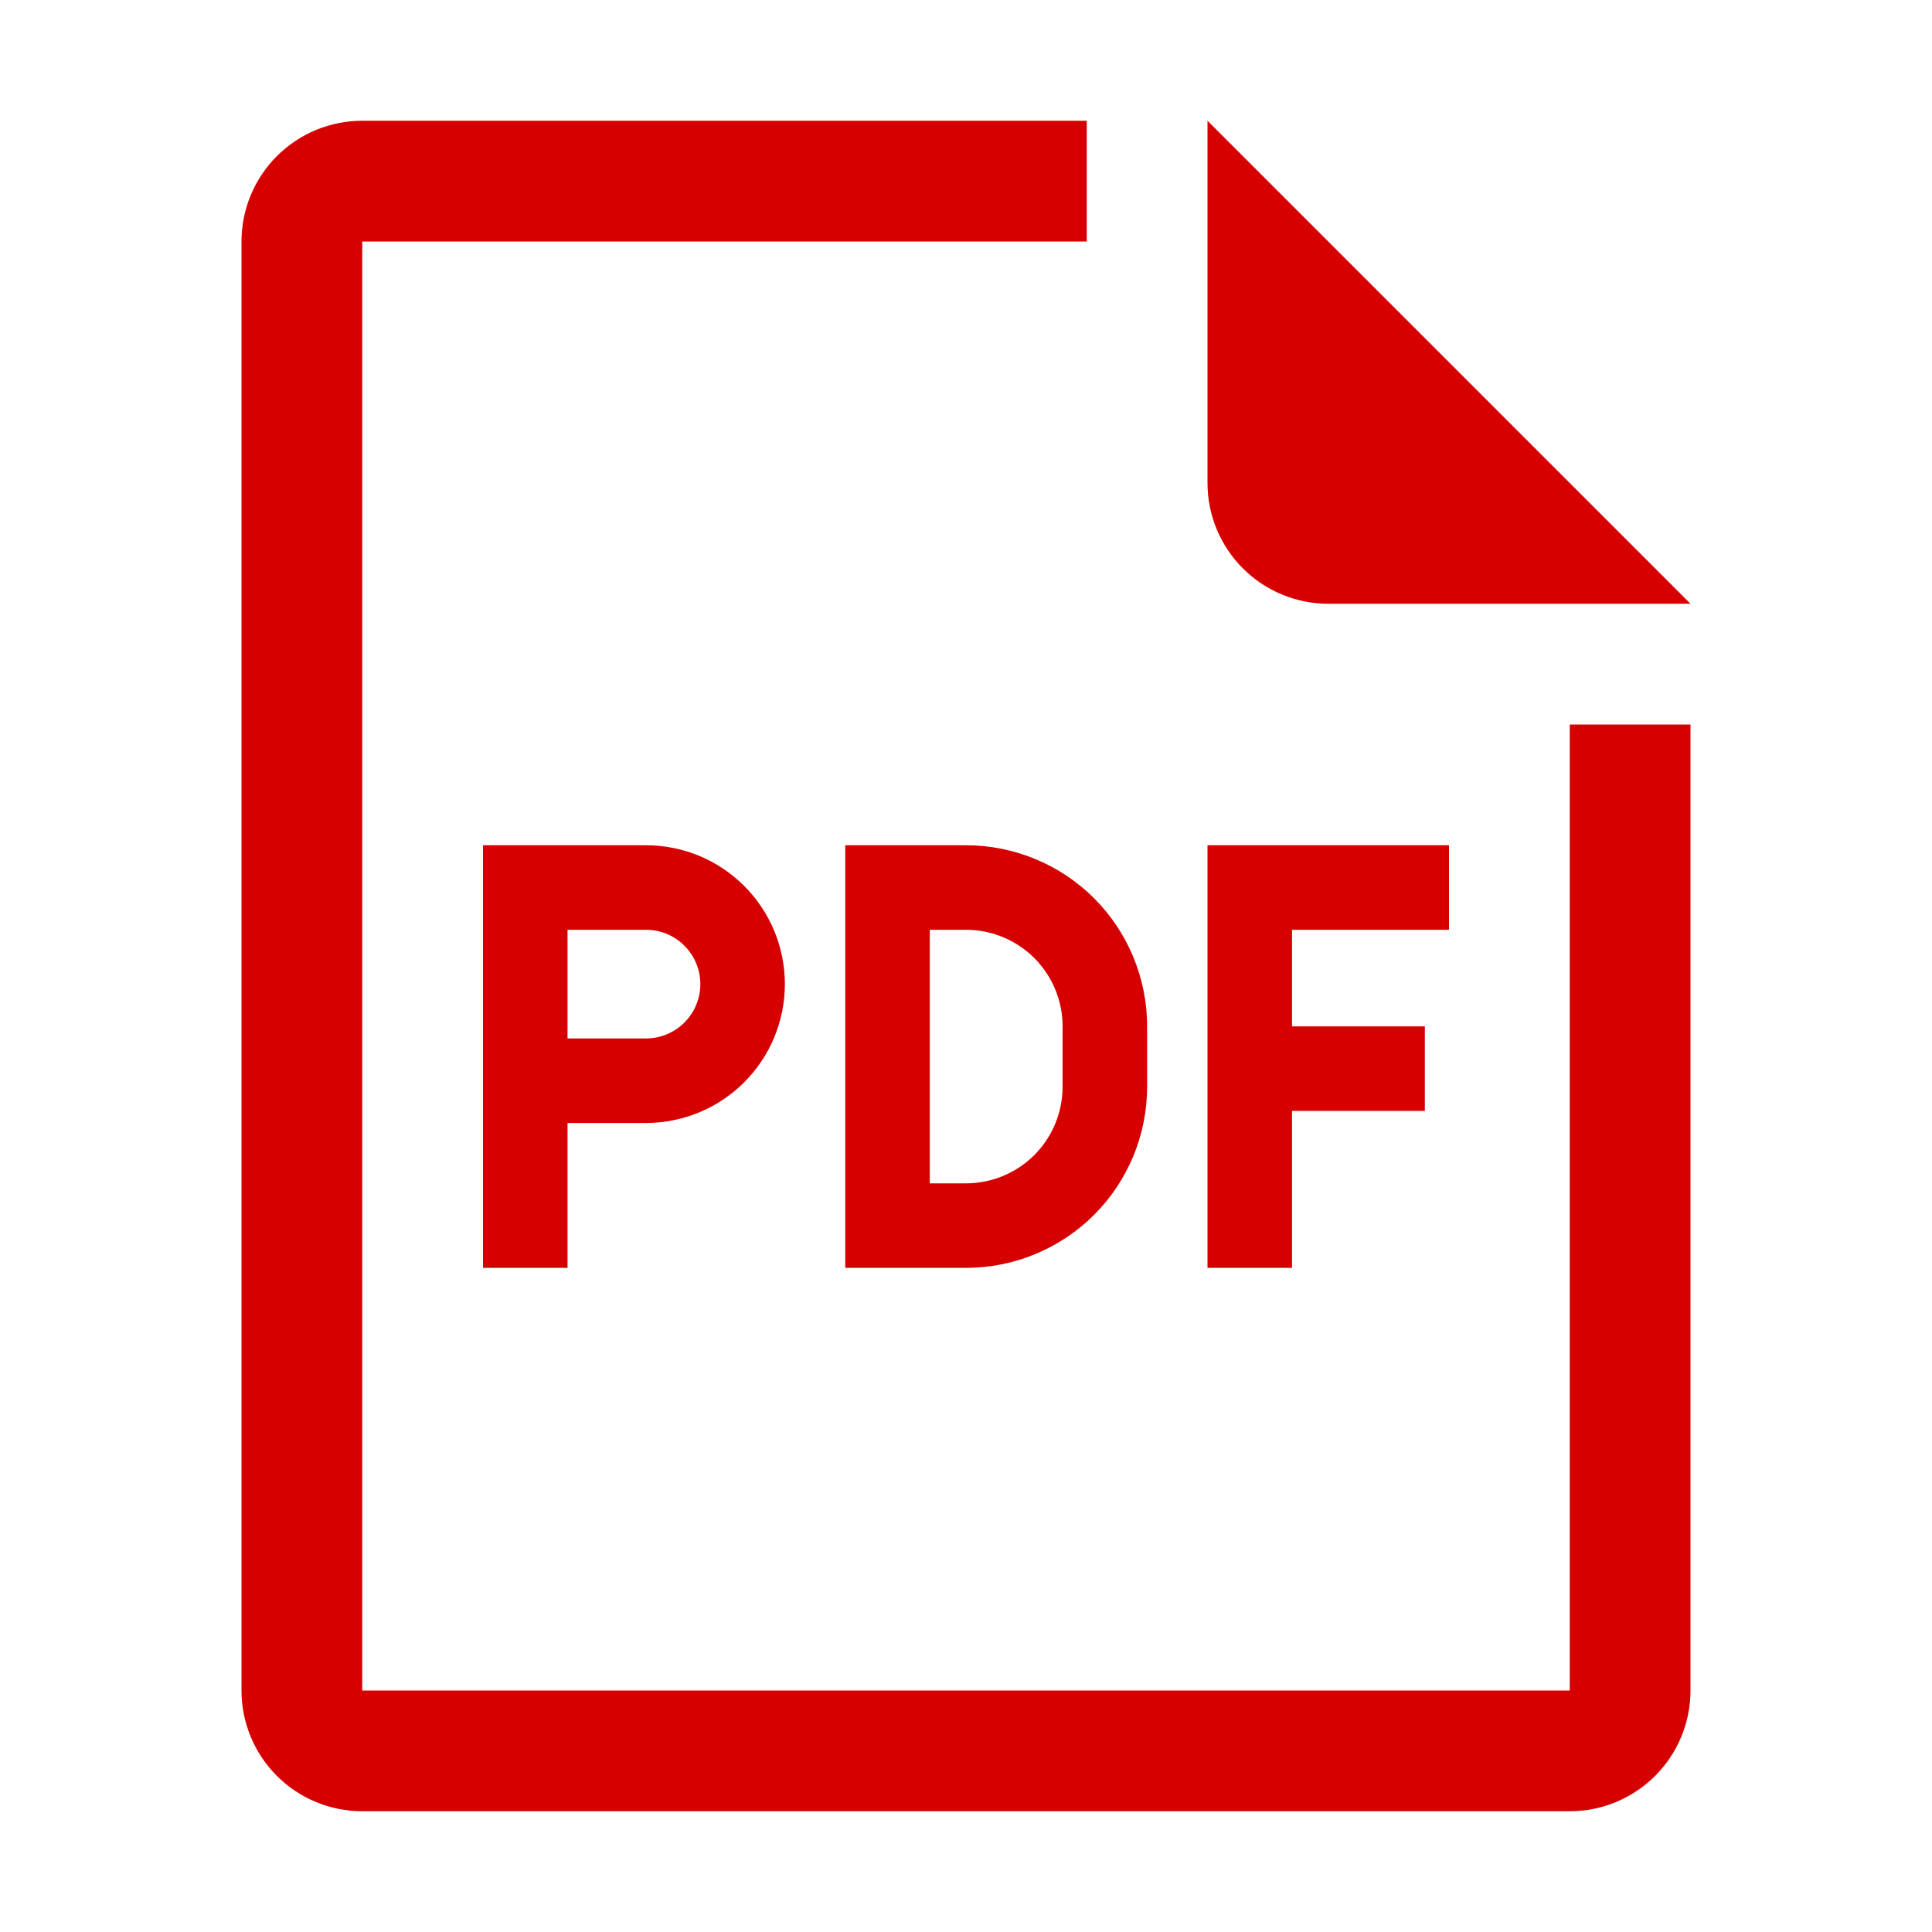 <svg width="36" height="36" viewBox="0 0 36 36" fill="none" xmlns="http://www.w3.org/2000/svg">
<g id="PDF / Outline">
<path id="Union" fill-rule="evenodd" clip-rule="evenodd" d="M6.75 4.5V31.5H29.25V13.5H31.5V31.5C31.5 32.097 31.263 32.669 30.841 33.091C30.419 33.513 29.847 33.75 29.25 33.75H6.75C6.153 33.75 5.581 33.513 5.159 33.091C4.737 32.669 4.5 32.097 4.5 31.5V4.5C4.5 3.903 4.737 3.331 5.159 2.909C5.581 2.487 6.153 2.25 6.75 2.25H20.25V4.5H6.75ZM24.75 11.25H31.5L22.5 2.25V9C22.5 9.597 22.737 10.169 23.159 10.591C23.581 11.013 24.153 11.25 24.75 11.25ZM9 15.75V23.625H10.575V20.925H12.037C12.724 20.925 13.382 20.652 13.867 20.167C14.352 19.682 14.625 19.024 14.625 18.337C14.625 17.651 14.352 16.993 13.867 16.508C13.382 16.023 12.724 15.75 12.037 15.75H9ZM13.05 18.337C13.05 18.606 12.943 18.864 12.753 19.053C12.564 19.243 12.306 19.35 12.037 19.35H10.575V17.325H12.037C12.306 17.325 12.564 17.432 12.753 17.622C12.943 17.811 13.05 18.069 13.05 18.337ZM15.75 23.625V15.75H18C18.895 15.75 19.754 16.106 20.387 16.738C21.019 17.371 21.375 18.23 21.375 19.125V20.25C21.375 21.145 21.019 22.004 20.387 22.637C19.754 23.269 18.895 23.625 18 23.625H15.75ZM19.8 20.25V19.125C19.8 18.648 19.61 18.19 19.273 17.852C18.935 17.515 18.477 17.325 18 17.325H17.325V22.05H18C18.477 22.05 18.935 21.86 19.273 21.523C19.61 21.185 19.8 20.727 19.8 20.25ZM24.075 20.7H26.55V19.125H24.075V17.325H27V15.75H22.5V23.625H24.075V20.7Z" fill="#D60000"/>
</g>
</svg>
